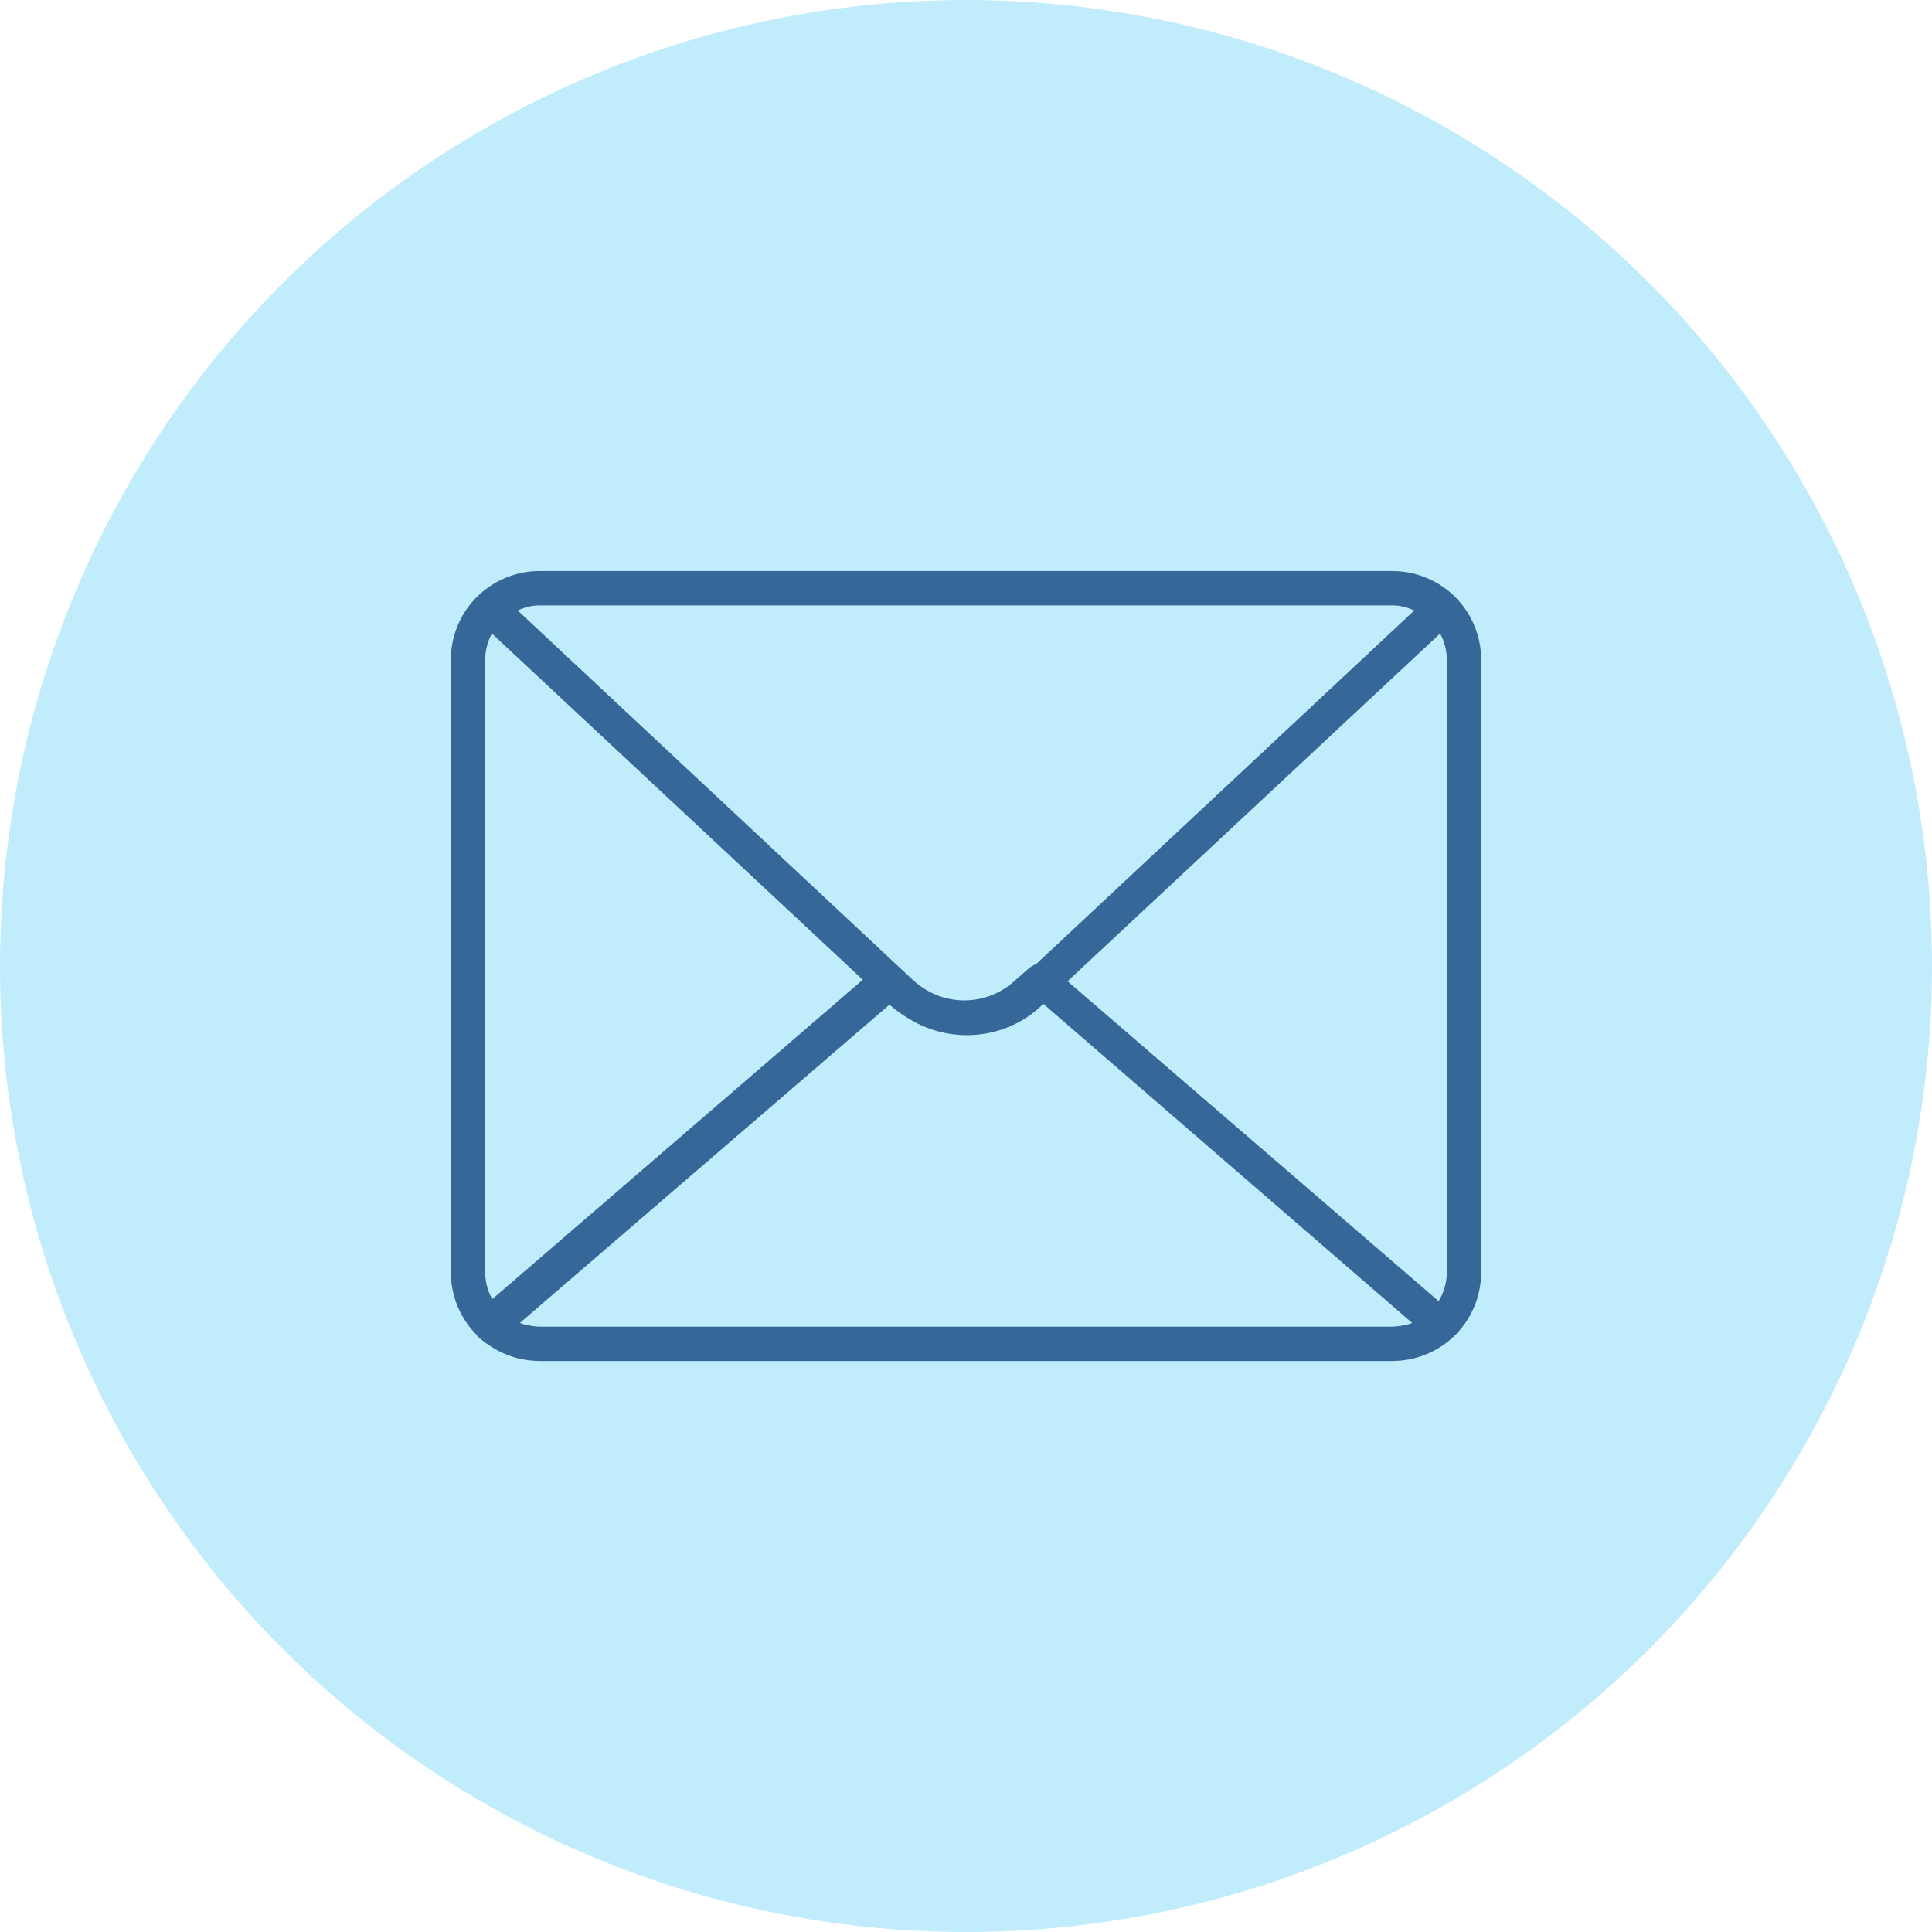<svg width="60" height="60" viewBox="0 0 60 60" fill="none" xmlns="http://www.w3.org/2000/svg">
<circle cx="30" cy="30" r="30" fill="#C1ECFB"/>
<path d="M44.043 17.854C43.787 17.774 43.515 17.734 43.227 17.734H16.773C16.485 17.734 16.213 17.774 15.957 17.854C14.817 18.197 14 19.246 14 20.508V39.494C14 40.262 14.302 40.95 14.795 41.449C14.813 41.475 14.832 41.499 14.853 41.521C14.992 41.646 15.141 41.755 15.298 41.85C15.689 42.093 16.147 42.242 16.641 42.264C16.685 42.267 16.729 42.268 16.773 42.268H43.227C43.271 42.268 43.315 42.267 43.359 42.264C44.843 42.197 46 40.997 46 39.494V20.508C46 19.246 45.183 18.197 44.043 17.854ZM33.154 30.474L44.724 19.675C44.858 19.92 44.933 20.203 44.933 20.508V39.494C44.933 39.834 44.84 40.146 44.677 40.408L33.154 30.474ZM43.227 18.801C43.258 18.801 43.289 18.802 43.319 18.803C43.333 18.804 43.348 18.806 43.363 18.807C43.379 18.808 43.395 18.809 43.411 18.811C43.419 18.811 43.426 18.812 43.434 18.813C43.609 18.835 43.765 18.884 43.92 18.961L32.173 29.945C32.104 29.97 32.036 30.007 31.973 30.054L31.547 30.428C30.64 31.281 29.253 31.281 28.347 30.428L28.289 30.377L16.08 18.961C16.235 18.884 16.391 18.834 16.566 18.813C16.574 18.812 16.581 18.811 16.589 18.811C16.605 18.809 16.621 18.808 16.637 18.807C16.652 18.805 16.667 18.804 16.682 18.803C16.712 18.802 16.742 18.801 16.773 18.801H43.227V18.801ZM15.287 40.347C15.147 40.098 15.067 39.808 15.067 39.494V20.508C15.067 20.203 15.142 19.92 15.276 19.675L26.795 30.427L15.287 40.347ZM16.773 41.201C16.6 41.201 16.427 41.166 16.254 41.124C16.217 41.113 16.18 41.1 16.144 41.086L27.624 31.2L27.653 31.228C27.873 31.414 28.104 31.573 28.343 31.703C29.603 32.425 31.262 32.267 32.347 31.228L32.402 31.176L43.857 41.086C43.82 41.1 43.783 41.113 43.746 41.124C43.573 41.166 43.4 41.201 43.227 41.201H16.773V41.201Z" fill="#356799"/>
</svg>
